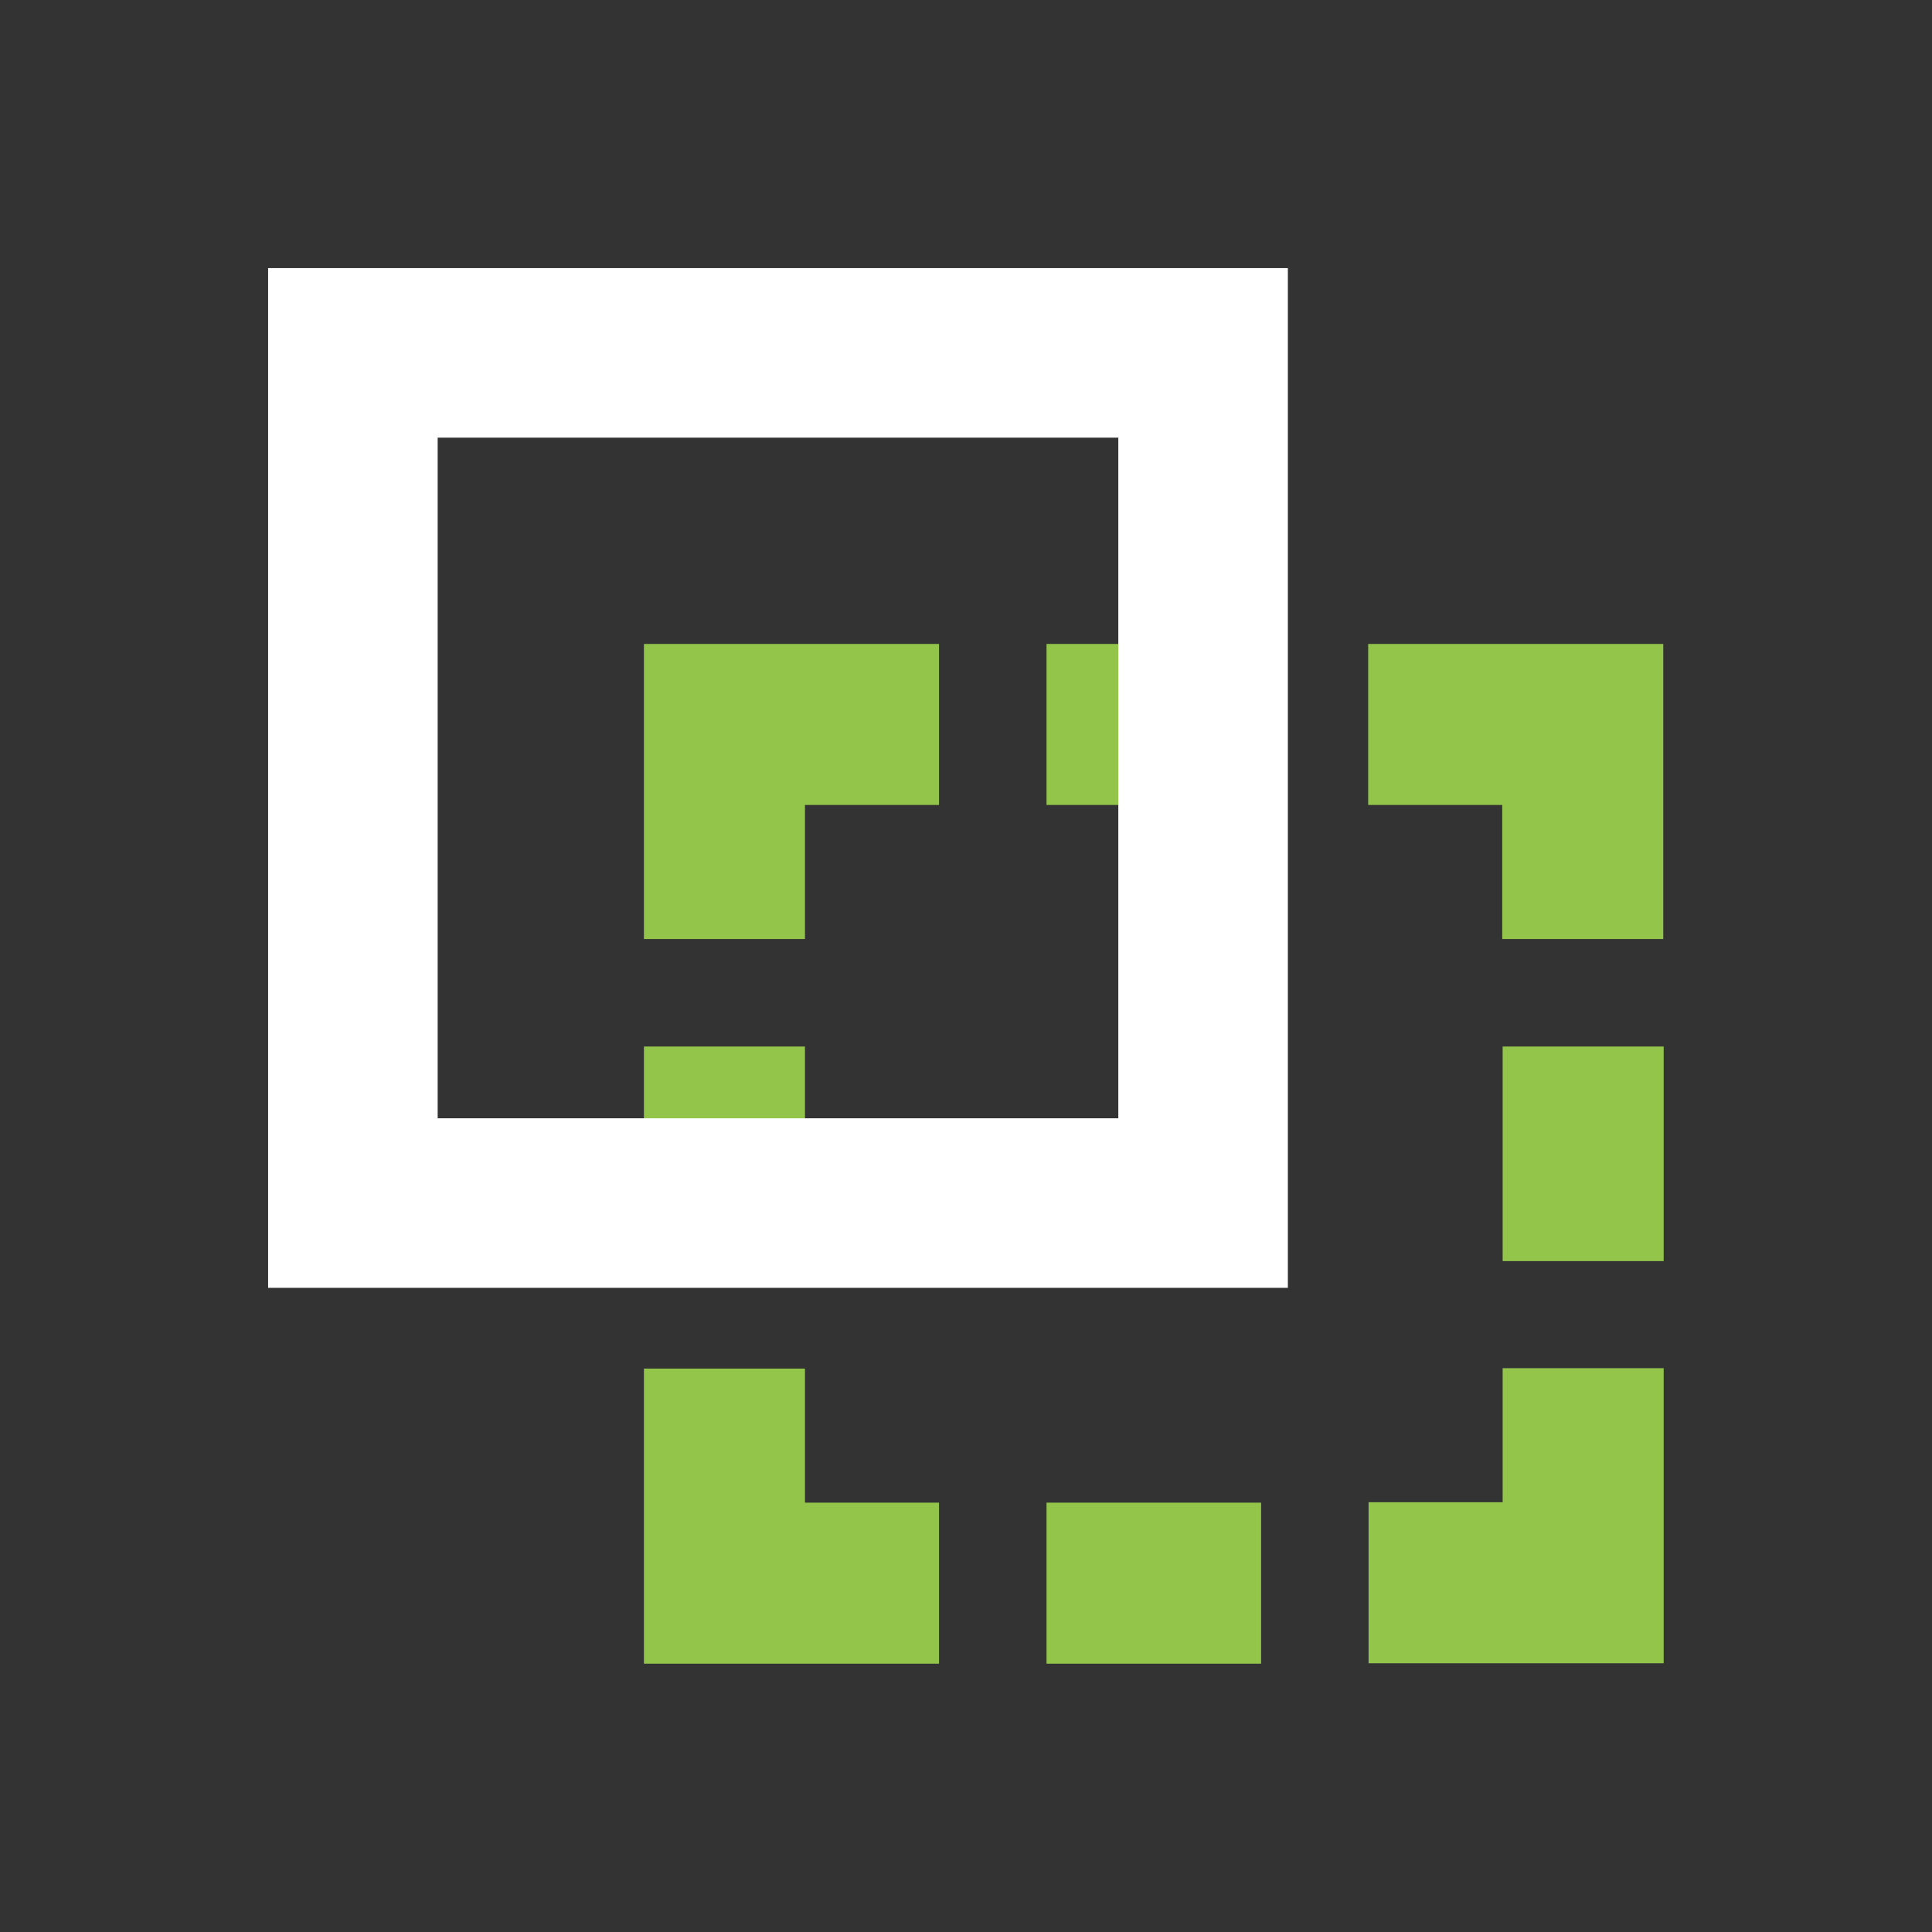 <svg width="18" height="18" version="1.1" viewBox="0 0 4.763 4.763" xml:space="preserve" xmlns="http://www.w3.org/2000/svg"><rect x="0" y="0" width="4.763" height="4.763" fill="#333333" stroke="none"/><g fill="none" stroke="#93c54b" stroke-width=".397"><path d="m1.786 2.315 1e-7 -0.529 0.529-1e-7" style="paint-order:normal"/><path d="m3.373 1.786 0.529 1e-7 1e-7 0.529" style="paint-order:normal"/><path d="m3.903 3.373-1e-7 0.529-0.529 1e-7" style="paint-order:normal"/><path d="m2.315 3.903-0.529-1e-7 -1e-7 -0.529" style="paint-order:normal"/><path d="m3.903 2.58v0.529" style="paint-order:normal"/><path d="m1.786 2.58v0.529" style="paint-order:normal"/><path d="m3.109 3.903h-0.529" style="paint-order:normal"/><path d="m3.109 1.786h-0.529" style="paint-order:normal"/></g><path d="m0.87 0.87 2.096-6.262e-5v2.096l-2.096 6.26e-5z" fill="none" stroke="#fff" stroke-width=".418"/></svg>
